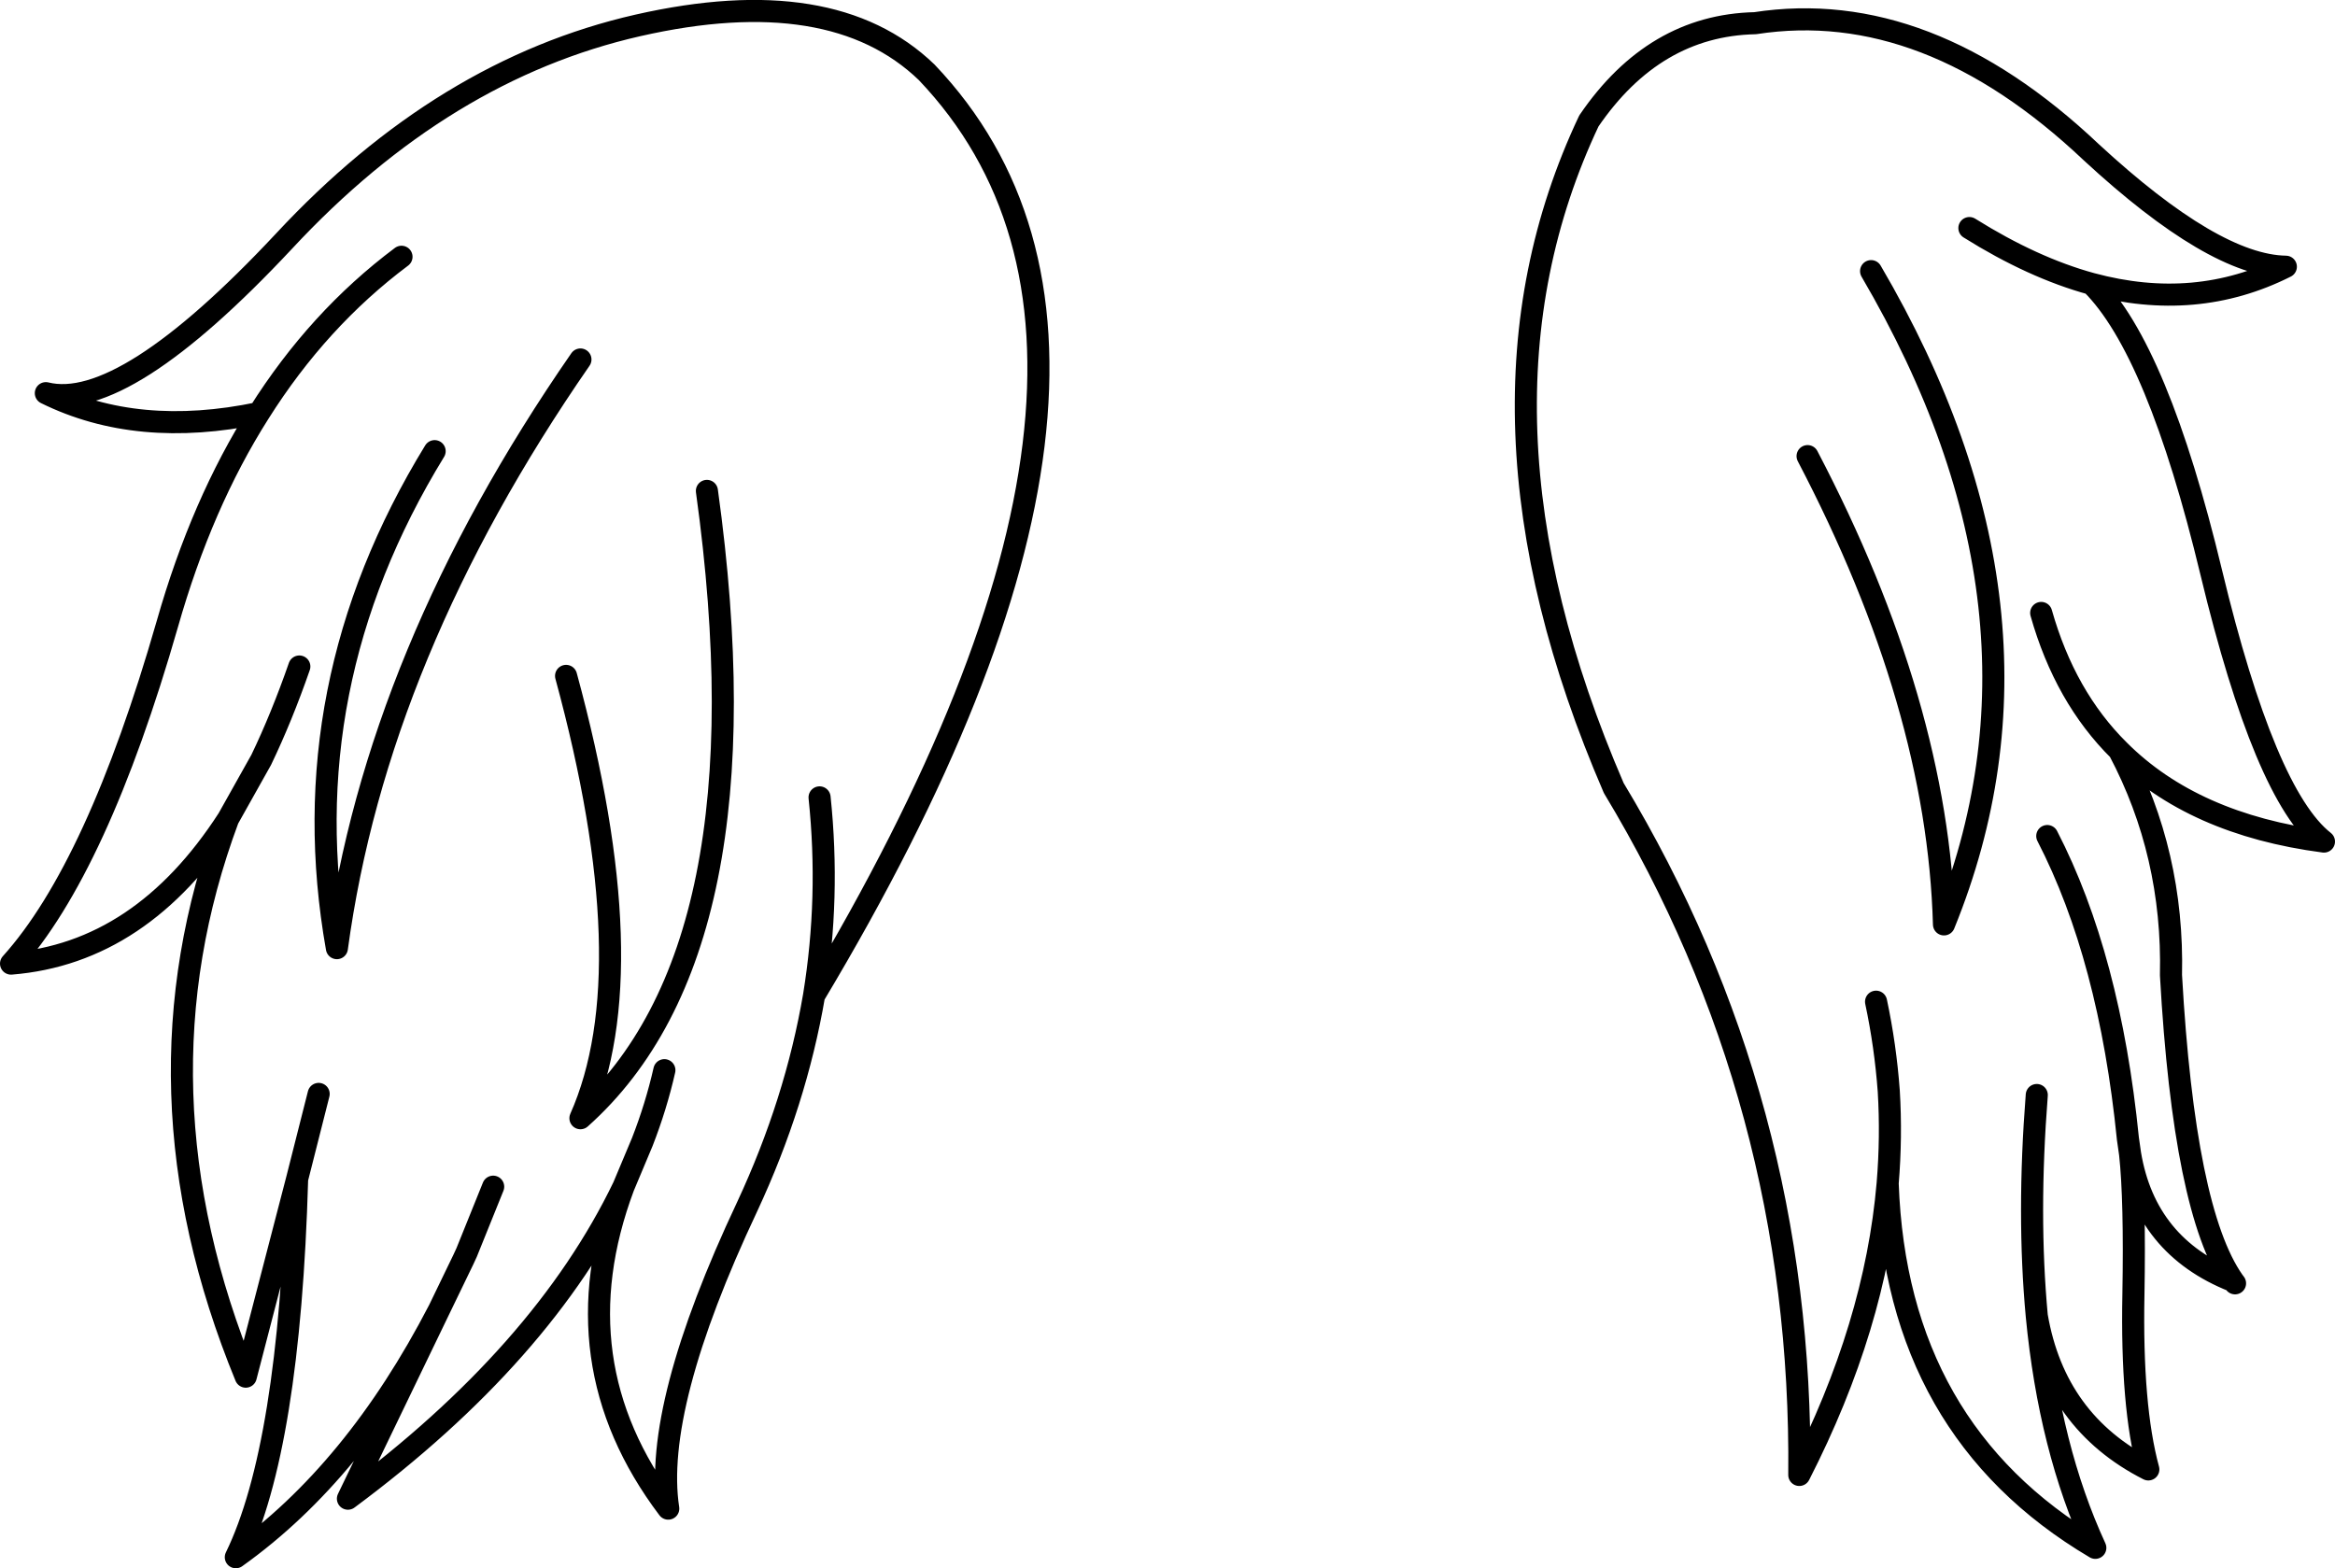 <?xml version="1.0" encoding="UTF-8" standalone="no"?>
<svg xmlns:xlink="http://www.w3.org/1999/xlink" height="142.0px" width="211.4px" xmlns="http://www.w3.org/2000/svg">
  <g transform="matrix(1.0, 0.0, 0.0, 1.0, 105.7, 71.0)">
    <path d="M96.65 45.2 L96.5 45.0 Q88.55 41.85 87.15 33.5 87.6 37.65 87.45 46.2 87.25 56.35 88.8 62.05 80.35 57.75 78.7 48.15 79.85 60.15 84.0 69.15 66.0 58.5 65.2 36.15 64.1 49.05 57.2 62.55 57.55 28.8 40.4 0.35 25.7 -33.7 38.15 -60.05 44.05 -68.7 53.2 -68.9 68.75 -71.3 83.65 -57.2 94.75 -46.95 101.25 -46.85 93.1 -42.75 83.65 -45.3 89.65 -39.35 94.5 -19.15 99.35 1.0 104.7 5.2 92.85 3.65 86.15 -3.05 91.1 6.3 90.85 17.3 92.05 38.65 96.5 45.0 M86.15 -3.05 Q81.25 -7.9 79.1 -15.5 M83.65 -45.3 Q78.35 -46.75 72.6 -50.35 M79.65 4.7 Q85.3 15.65 86.95 32.1 L87.15 33.5 M65.2 36.15 Q65.55 31.95 65.3 27.8 65.0 23.7 64.15 19.7 M78.7 48.15 Q77.85 39.0 78.7 28.15 M63.7 -46.45 Q81.8 -15.55 70.3 12.7 69.75 -7.15 57.95 -29.7 M-69.35 -47.75 Q-76.9 -42.1 -82.25 -33.6 -87.45 -25.4 -90.55 -14.5 -96.9 7.6 -104.7 16.25 -92.9 15.3 -85.05 3.15 L-82.05 -2.2 Q-80.2 -6.05 -78.6 -10.65 M-31.5 1.2 Q-30.55 10.25 -32.0 19.15 2.65 -38.75 -21.8 -64.45 -30.35 -72.7 -47.95 -68.7 -65.55 -64.7 -80.0 -49.15 -94.5 -33.65 -101.55 -35.4 -93.25 -31.3 -82.25 -33.6 M-45.55 25.9 Q-46.3 29.2 -47.55 32.4 L-49.25 36.45 Q-55.2 52.35 -45.2 65.6 -46.6 56.4 -38.05 38.25 -33.65 28.8 -32.0 19.15 M-85.05 3.15 Q-94.15 27.6 -83.45 53.65 L-78.8 35.75 -76.85 28.05 M-78.8 35.75 Q-79.5 60.05 -84.35 70.0 -73.55 62.3 -65.95 47.6 L-63.75 43.05 -63.45 42.4 -61.05 36.45 M-65.95 47.6 L-74.2 64.7 Q-56.55 51.6 -49.25 36.45 M-41.7 -26.55 Q-35.95 14.9 -53.15 30.25 -47.2 16.85 -54.45 -9.8 M-53.15 -38.45 Q-71.6 -11.8 -75.2 14.85 -79.4 -8.85 -66.35 -30.15" fill="none" stroke="#000000" stroke-linecap="round" stroke-linejoin="round" stroke-width="2.0"/>
  </g>
</svg>

